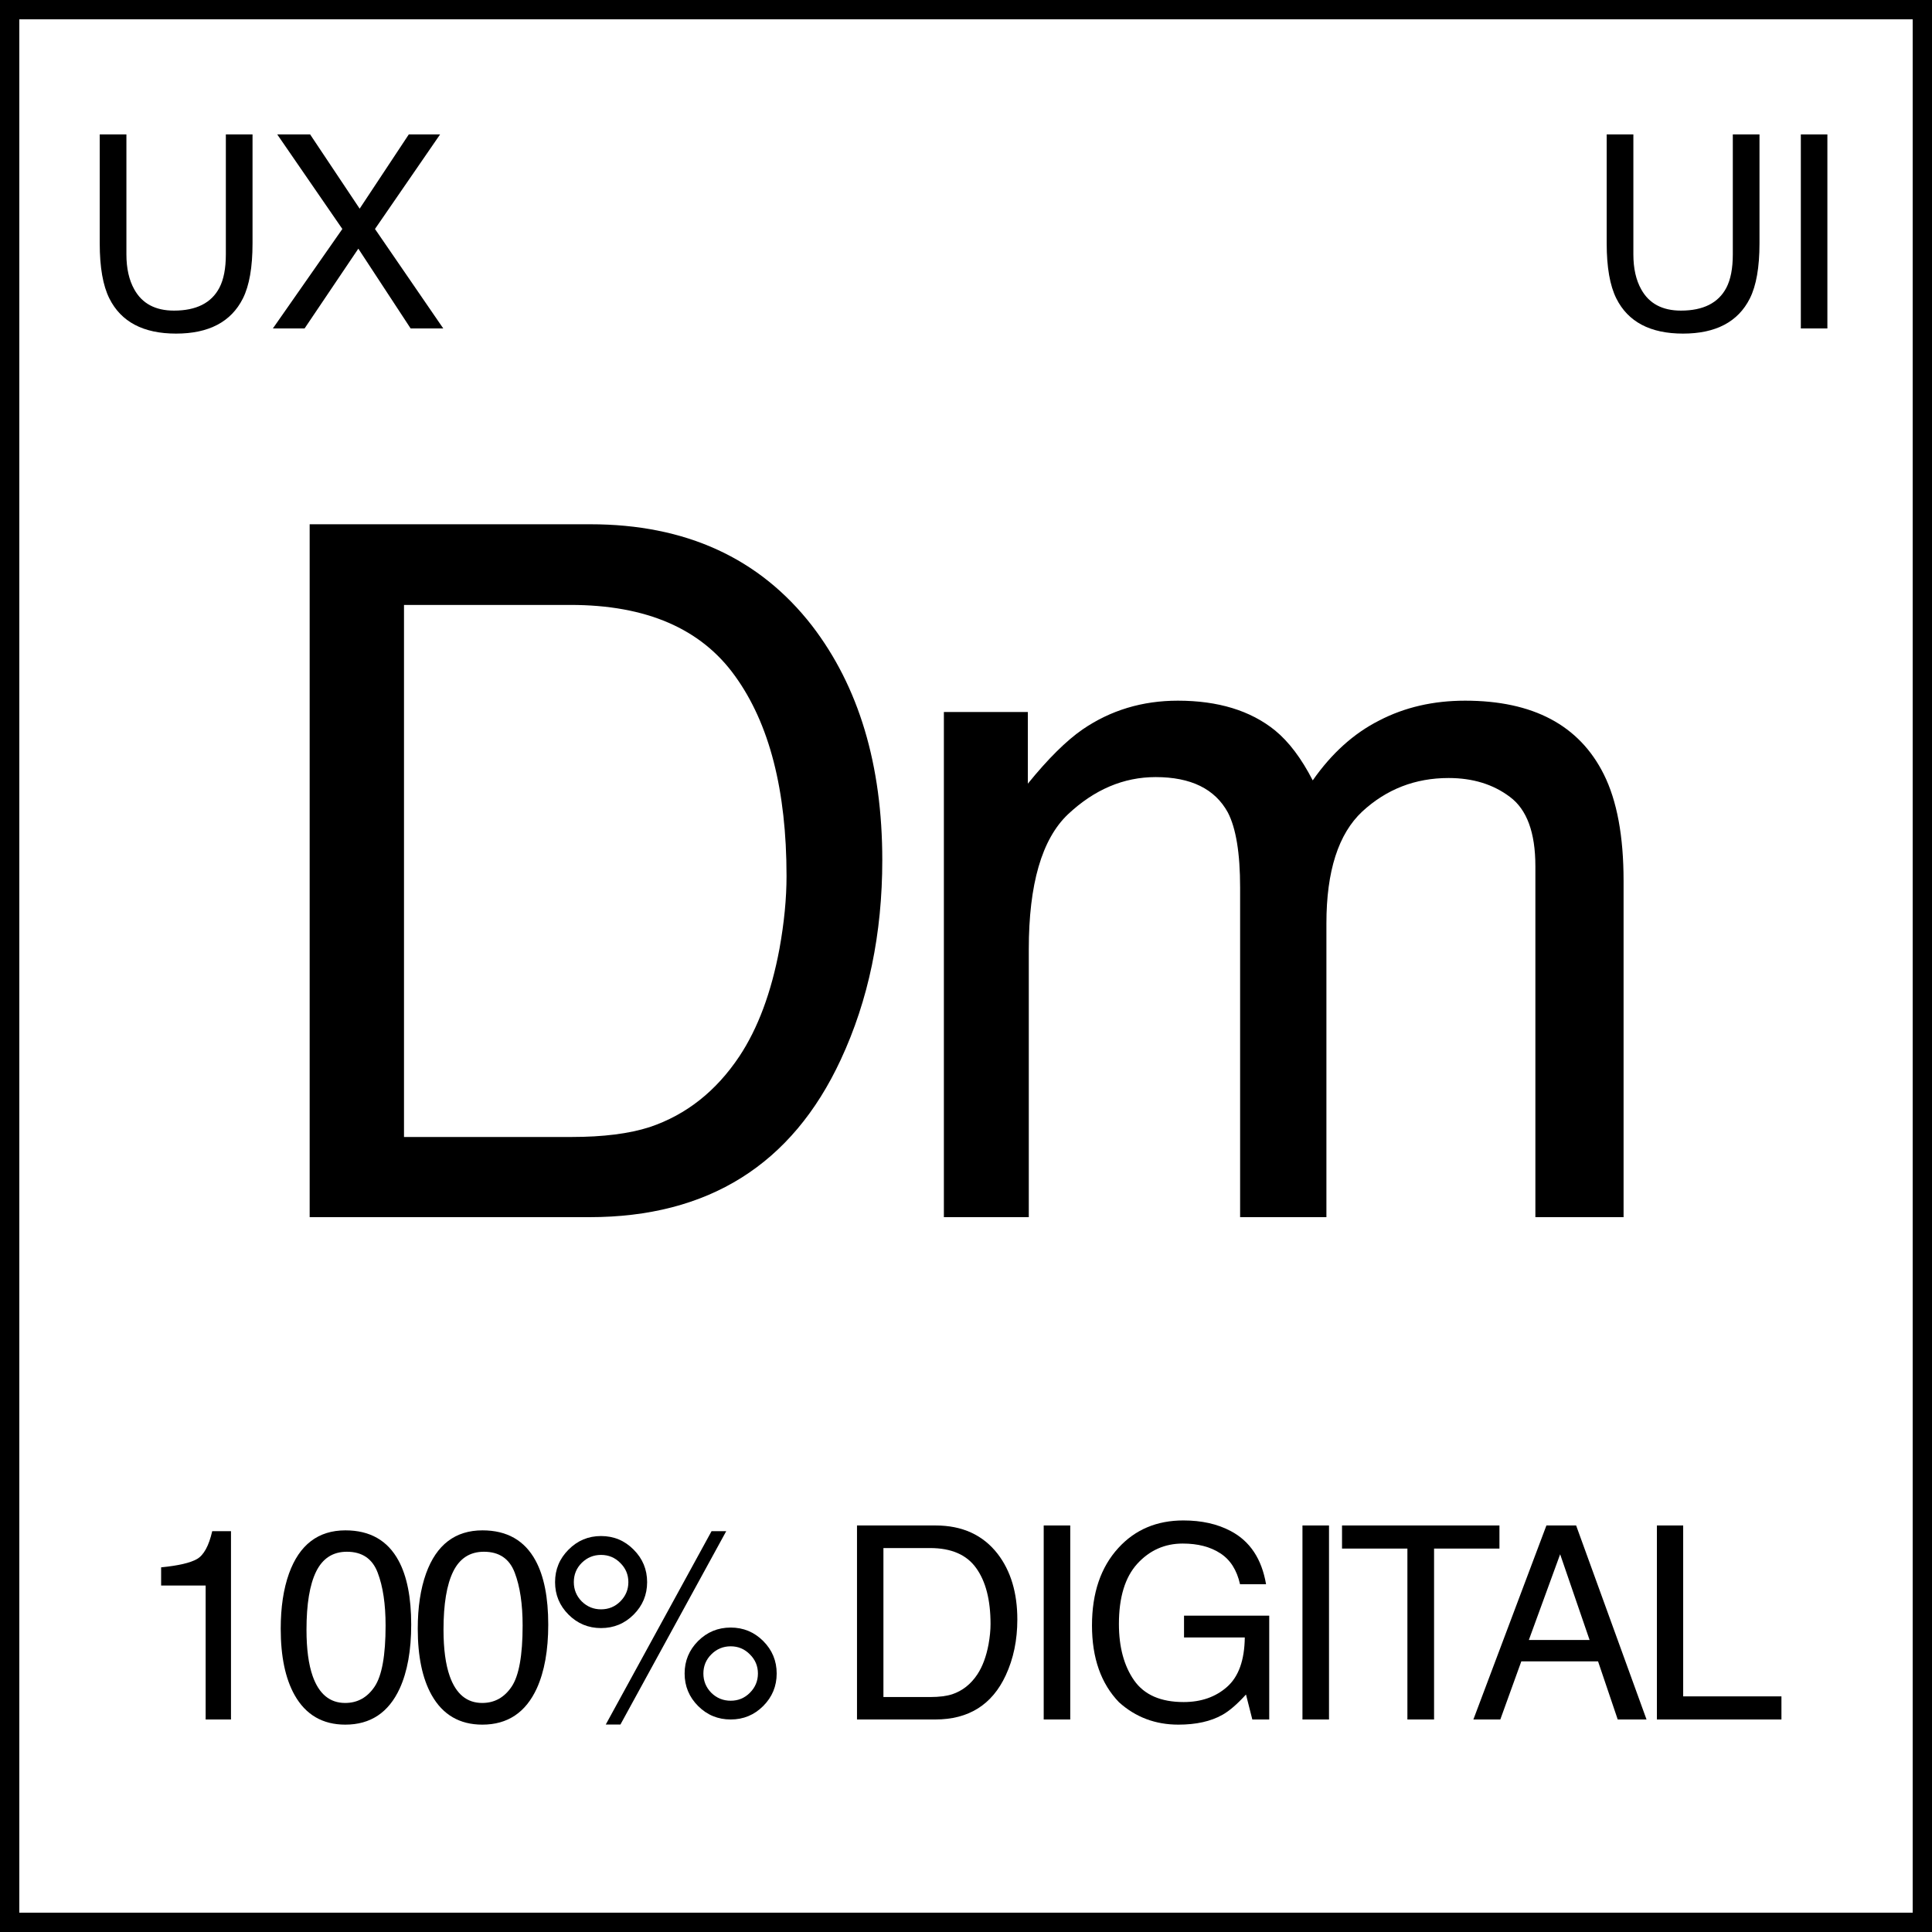 <svg width="100" height="100" viewBox="0 0 100 100" fill="none" xmlns="http://www.w3.org/2000/svg">
<rect x="0.5" y="0.5" width="99" height="99" stroke="black"/>
<path d="M29.578 58.85C31.222 58.85 32.573 58.679 33.631 58.337C35.519 57.702 37.065 56.481 38.27 54.675C39.23 53.226 39.922 51.371 40.345 49.108C40.589 47.758 40.711 46.504 40.711 45.349C40.711 40.905 39.824 37.455 38.05 34.997C36.292 32.539 33.452 31.311 29.529 31.311H20.911V58.85H29.578ZM16.028 27.136H30.555C35.486 27.136 39.311 28.885 42.029 32.385C44.454 35.542 45.667 39.587 45.667 44.519C45.667 48.327 44.951 51.77 43.519 54.846C40.996 60.282 36.658 63 30.506 63H16.028V27.136Z" fill="black"/>
<path d="M48.855 36.852H53.201V40.563C54.243 39.278 55.187 38.342 56.033 37.756C57.482 36.763 59.126 36.267 60.965 36.267C63.048 36.267 64.725 36.779 65.994 37.805C66.71 38.391 67.361 39.253 67.947 40.393C68.924 38.993 70.071 37.959 71.39 37.292C72.708 36.608 74.189 36.267 75.833 36.267C79.349 36.267 81.741 37.536 83.011 40.075C83.694 41.442 84.036 43.282 84.036 45.593V63H79.471V44.836C79.471 43.094 79.031 41.898 78.152 41.247C77.29 40.596 76.232 40.27 74.978 40.27C73.253 40.27 71.764 40.848 70.511 42.004C69.274 43.16 68.655 45.088 68.655 47.79V63H64.188V45.935C64.188 44.16 63.976 42.867 63.553 42.053C62.885 40.832 61.64 40.222 59.817 40.222C58.157 40.222 56.644 40.865 55.276 42.15C53.925 43.436 53.25 45.764 53.25 49.133V63H48.855V36.852Z" fill="black"/>
<path d="M8.34 82.068V81.125C9.229 81.038 9.848 80.895 10.199 80.694C10.55 80.489 10.812 80.008 10.985 79.252H11.956V89H10.644V82.068H8.34Z" fill="black"/>
<path d="M17.88 79.211C19.147 79.211 20.063 79.733 20.628 80.776C21.066 81.583 21.284 82.688 21.284 84.092C21.284 85.422 21.086 86.523 20.69 87.394C20.115 88.642 19.177 89.267 17.873 89.267C16.698 89.267 15.822 88.756 15.248 87.735C14.77 86.883 14.53 85.739 14.53 84.304C14.53 83.192 14.674 82.237 14.961 81.439C15.499 79.954 16.472 79.211 17.88 79.211ZM17.866 88.145C18.504 88.145 19.013 87.863 19.391 87.298C19.769 86.733 19.958 85.68 19.958 84.14C19.958 83.028 19.822 82.114 19.548 81.398C19.275 80.678 18.744 80.318 17.955 80.318C17.231 80.318 16.7 80.66 16.363 81.344C16.03 82.023 15.864 83.025 15.864 84.352C15.864 85.35 15.971 86.152 16.185 86.758C16.513 87.683 17.073 88.145 17.866 88.145Z" fill="black"/>
<path d="M24.973 79.211C26.24 79.211 27.156 79.733 27.721 80.776C28.159 81.583 28.377 82.688 28.377 84.092C28.377 85.422 28.179 86.523 27.783 87.394C27.208 88.642 26.27 89.267 24.966 89.267C23.79 89.267 22.915 88.756 22.341 87.735C21.863 86.883 21.623 85.739 21.623 84.304C21.623 83.192 21.767 82.237 22.054 81.439C22.592 79.954 23.565 79.211 24.973 79.211ZM24.959 88.145C25.597 88.145 26.105 87.863 26.484 87.298C26.862 86.733 27.051 85.68 27.051 84.14C27.051 83.028 26.915 82.114 26.641 81.398C26.368 80.678 25.837 80.318 25.048 80.318C24.324 80.318 23.793 80.66 23.456 81.344C23.123 82.023 22.956 83.025 22.956 84.352C22.956 85.35 23.064 86.152 23.278 86.758C23.606 87.683 24.166 88.145 24.959 88.145Z" fill="black"/>
<path d="M37.822 84.242C38.478 84.242 39.039 84.475 39.504 84.939C39.968 85.404 40.201 85.965 40.201 86.621C40.201 87.277 39.968 87.838 39.504 88.303C39.039 88.768 38.478 89 37.822 89C37.161 89 36.598 88.768 36.133 88.303C35.669 87.838 35.436 87.277 35.436 86.621C35.436 85.965 35.669 85.404 36.133 84.939C36.598 84.475 37.161 84.242 37.822 84.242ZM36.831 79.252H37.59L32.114 89.26H31.355L36.831 79.252ZM31.109 83.299C31.501 83.299 31.834 83.162 32.107 82.889C32.385 82.611 32.524 82.278 32.524 81.891C32.524 81.503 32.385 81.173 32.107 80.899C31.834 80.621 31.501 80.482 31.109 80.482C30.722 80.482 30.389 80.619 30.111 80.893C29.837 81.166 29.701 81.499 29.701 81.891C29.701 82.278 29.837 82.611 30.111 82.889C30.389 83.162 30.722 83.299 31.109 83.299ZM31.109 79.505C31.77 79.505 32.333 79.74 32.797 80.209C33.262 80.674 33.495 81.234 33.495 81.891C33.495 82.547 33.262 83.107 32.797 83.572C32.333 84.037 31.77 84.269 31.109 84.269C30.453 84.269 29.892 84.037 29.427 83.572C28.962 83.107 28.73 82.547 28.73 81.891C28.73 81.234 28.962 80.674 29.427 80.209C29.892 79.74 30.453 79.505 31.109 79.505ZM37.822 88.029C38.209 88.029 38.54 87.893 38.813 87.619C39.091 87.341 39.23 87.008 39.23 86.621C39.23 86.234 39.091 85.903 38.813 85.63C38.54 85.352 38.209 85.213 37.822 85.213C37.43 85.213 37.095 85.352 36.817 85.63C36.544 85.903 36.407 86.234 36.407 86.621C36.407 87.008 36.544 87.341 36.817 87.619C37.095 87.893 37.43 88.029 37.822 88.029Z" fill="black"/>
<path d="M48.152 87.838C48.613 87.838 48.991 87.79 49.287 87.694C49.816 87.517 50.249 87.175 50.586 86.669C50.855 86.263 51.048 85.744 51.167 85.11C51.235 84.732 51.27 84.381 51.27 84.058C51.27 82.814 51.021 81.847 50.524 81.159C50.032 80.471 49.237 80.127 48.139 80.127H45.726V87.838H48.152ZM44.358 78.958H48.426C49.807 78.958 50.878 79.448 51.639 80.428C52.318 81.312 52.657 82.444 52.657 83.825C52.657 84.892 52.457 85.856 52.056 86.717C51.349 88.239 50.135 89 48.412 89H44.358V78.958Z" fill="black"/>
<path d="M54.022 78.958H55.396V89H54.022V78.958Z" fill="black"/>
<path d="M61.251 78.698C62.195 78.698 63.011 78.88 63.699 79.245C64.697 79.769 65.307 80.688 65.531 82H64.184C64.02 81.266 63.68 80.733 63.165 80.4C62.651 80.063 62.001 79.894 61.217 79.894C60.288 79.894 59.504 80.243 58.866 80.94C58.232 81.638 57.915 82.677 57.915 84.058C57.915 85.252 58.178 86.225 58.702 86.977C59.226 87.724 60.08 88.098 61.265 88.098C62.172 88.098 62.922 87.836 63.514 87.311C64.111 86.783 64.416 85.931 64.43 84.755H61.285V83.627H65.695V89H64.82L64.492 87.708C64.031 88.214 63.623 88.565 63.268 88.761C62.671 89.098 61.912 89.267 60.992 89.267C59.802 89.267 58.779 88.882 57.922 88.111C56.988 87.145 56.521 85.819 56.521 84.133C56.521 82.451 56.977 81.114 57.888 80.12C58.754 79.172 59.875 78.698 61.251 78.698Z" fill="black"/>
<path d="M67.415 78.958H68.789V89H67.415V78.958Z" fill="black"/>
<path d="M77.611 78.958V80.154H74.227V89H72.847V80.154H69.463V78.958H77.611Z" fill="black"/>
<path d="M82.277 84.885L80.753 80.448L79.133 84.885H82.277ZM80.042 78.958H81.58L85.224 89H83.733L82.715 85.992H78.743L77.656 89H76.262L80.042 78.958Z" fill="black"/>
<path d="M85.761 78.958H87.121V87.804H92.207V89H85.761V78.958Z" fill="black"/>
<path d="M6.543 6.958V13.165C6.543 13.894 6.68 14.5 6.953 14.983C7.359 15.713 8.042 16.077 9.004 16.077C10.157 16.077 10.941 15.683 11.355 14.895C11.579 14.466 11.69 13.89 11.69 13.165V6.958H13.071V12.598C13.071 13.833 12.905 14.783 12.572 15.448C11.962 16.66 10.809 17.267 9.113 17.267C7.418 17.267 6.267 16.66 5.661 15.448C5.328 14.783 5.162 13.833 5.162 12.598V6.958H6.543Z" fill="black"/>
<path d="M15.765 17H14.124L17.72 11.852L14.35 6.958H16.052L18.616 10.8L21.159 6.958H22.779L19.409 11.852L22.943 17H21.254L18.547 12.871L15.765 17Z" fill="black"/>
<path d="M84.543 6.958V13.165C84.543 13.894 84.68 14.5 84.953 14.983C85.359 15.713 86.042 16.077 87.004 16.077C88.157 16.077 88.941 15.683 89.356 14.895C89.579 14.466 89.69 13.89 89.69 13.165V6.958H91.071V12.598C91.071 13.833 90.905 14.783 90.572 15.448C89.962 16.66 88.809 17.267 87.113 17.267C85.418 17.267 84.267 16.66 83.661 15.448C83.329 14.783 83.162 13.833 83.162 12.598V6.958H84.543Z" fill="black"/>
<path d="M93.211 6.958H94.585V17H93.211V6.958Z" fill="black"/>
</svg>
